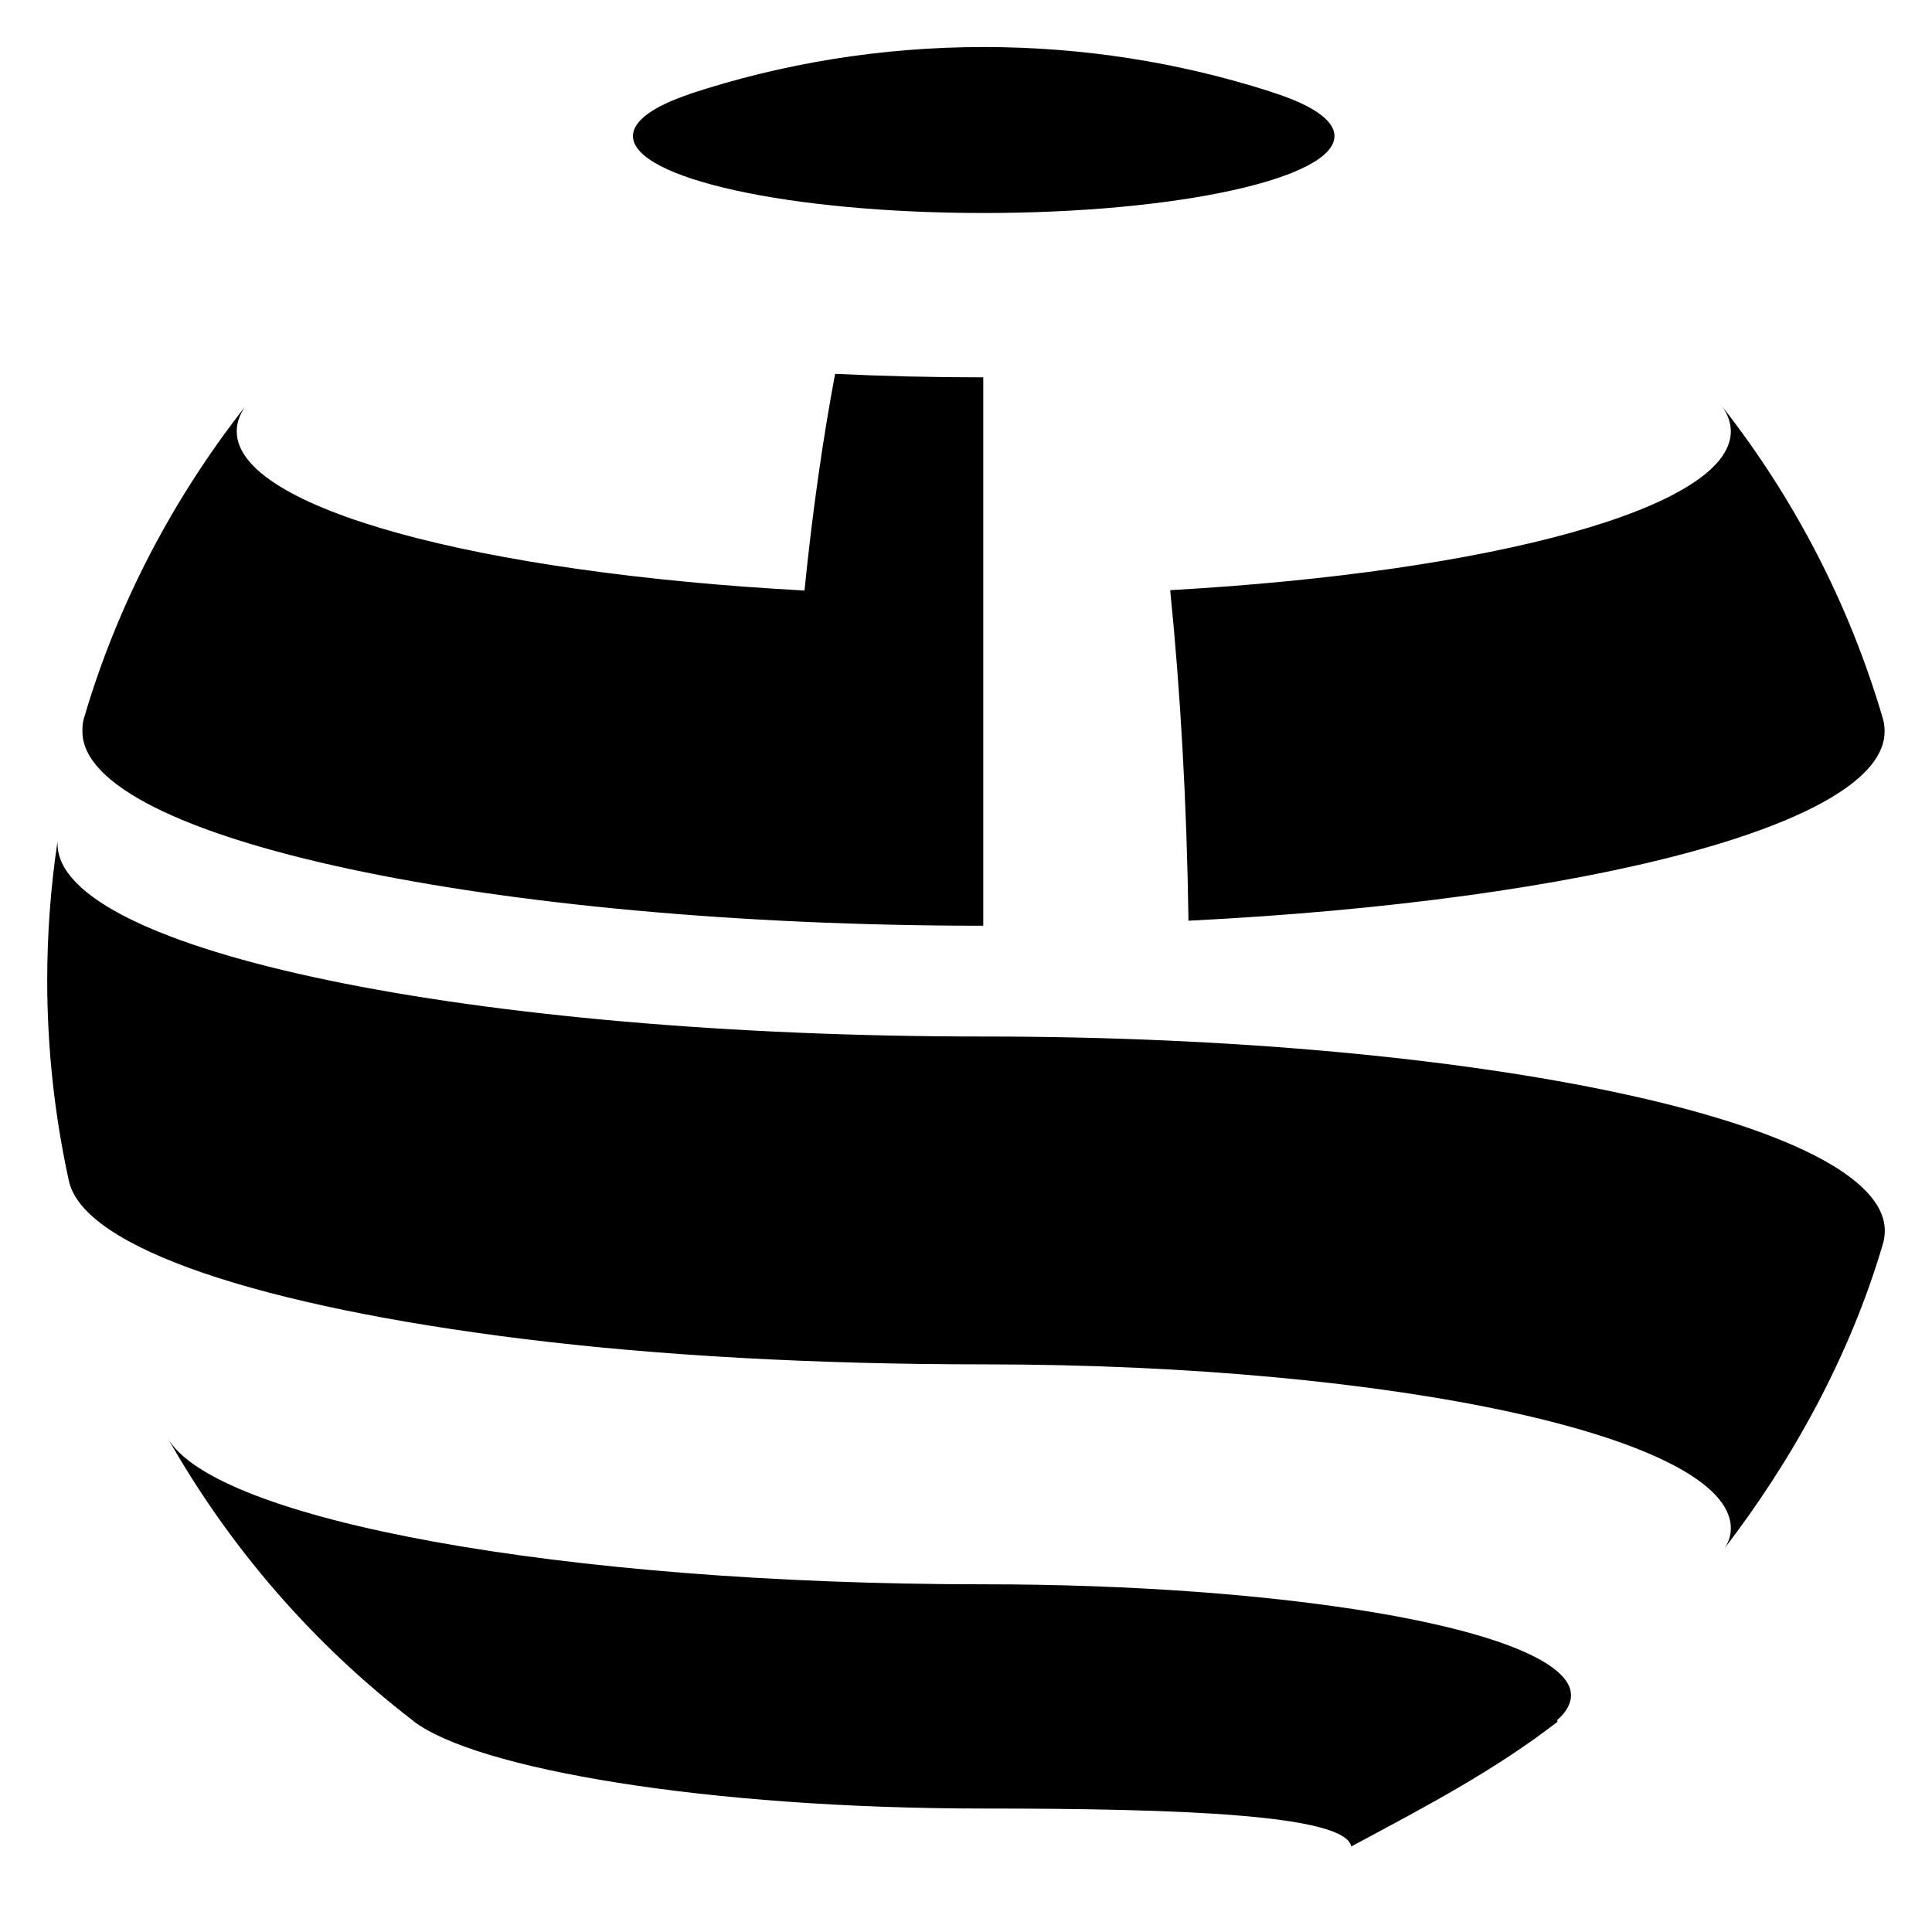 <?xml version="1.0" encoding="UTF-8" standalone="no"?>
<svg width="32" height="32" viewBox="0 0 32 32" version="1.1" xmlns="http://www.w3.org/2000/svg">
    <path d="M22.381,30.583l0,0c-0.104,-0.529 -2.848,-0.628 -6.088,-0.628c-4.576,-0 -8.414,-0.652 -9.451,-1.452l0.001,-0.002c-1.653,-1.269 -3.037,-2.864 -4.067,-4.686c0.758,1.356 6.521,2.426 13.517,2.426c2.479,-0 4.741,0.177 6.459,0.464c2.006,0.335 3.269,0.83 3.269,1.374c0,0.135 -0.078,0.281 -0.226,0.407l-0,0.034c-1.041,0.804 -2.187,1.407 -3.414,2.063Zm6.287,-5.27c0,0.124 -0.038,0.237 -0.111,0.341c1.137,-1.48 2.079,-3.192 2.622,-5.024c0.026,-0.079 0.039,-0.165 0.039,-0.245c-0,-1.777 -6.682,-3.217 -14.925,-3.217c-8.468,-0 -15.34,-1.415 -15.34,-3.192l-0.001,-0.035c-0.112,0.75 -0.17,1.517 -0.17,2.297c0,1.138 0.124,2.248 0.358,3.317c0.24,1.124 3.207,2.086 7.521,2.621c2.242,0.278 4.85,0.422 7.632,0.422c6.834,-0 12.375,1.215 12.375,2.715Zm-9.286,-15.538c0.17,1.682 0.275,3.53 0.303,5.475c6.608,-0.331 11.53,-1.608 11.53,-3.134c0,-0.079 -0.01,-0.16 -0.036,-0.238c-0.557,-1.89 -1.466,-3.629 -2.652,-5.143c0.092,0.133 0.141,0.271 0.141,0.41c0,1.265 -3.946,2.329 -9.286,2.63Zm-3.096,-3.525c-0.861,-0 -1.658,-0.02 -2.454,-0.058c-0.202,1.076 -0.376,2.283 -0.507,3.589c-5.399,-0.292 -9.404,-1.361 -9.404,-2.636c-0,-0.14 0.048,-0.278 0.14,-0.412c-1.193,1.523 -2.118,3.272 -2.674,5.176c-0.02,0.069 -0.022,0.138 -0.022,0.207c0,1.777 6.793,3.217 14.921,3.217l-0,-9.083Zm5.817,-3.996c-0,-0.275 -0.398,-0.53 -1.074,-0.739l0.001,-0.002c-1.494,-0.477 -3.085,-0.734 -4.737,-0.734c-1.7,-0 -3.336,0.272 -4.867,0.776l0.001,0.002c-0.596,0.2 -0.943,0.44 -0.943,0.697c0,0.703 2.601,1.274 5.809,1.274c3.209,0 5.81,-0.571 5.81,-1.274Z"
          fill="#000000"/>
</svg>